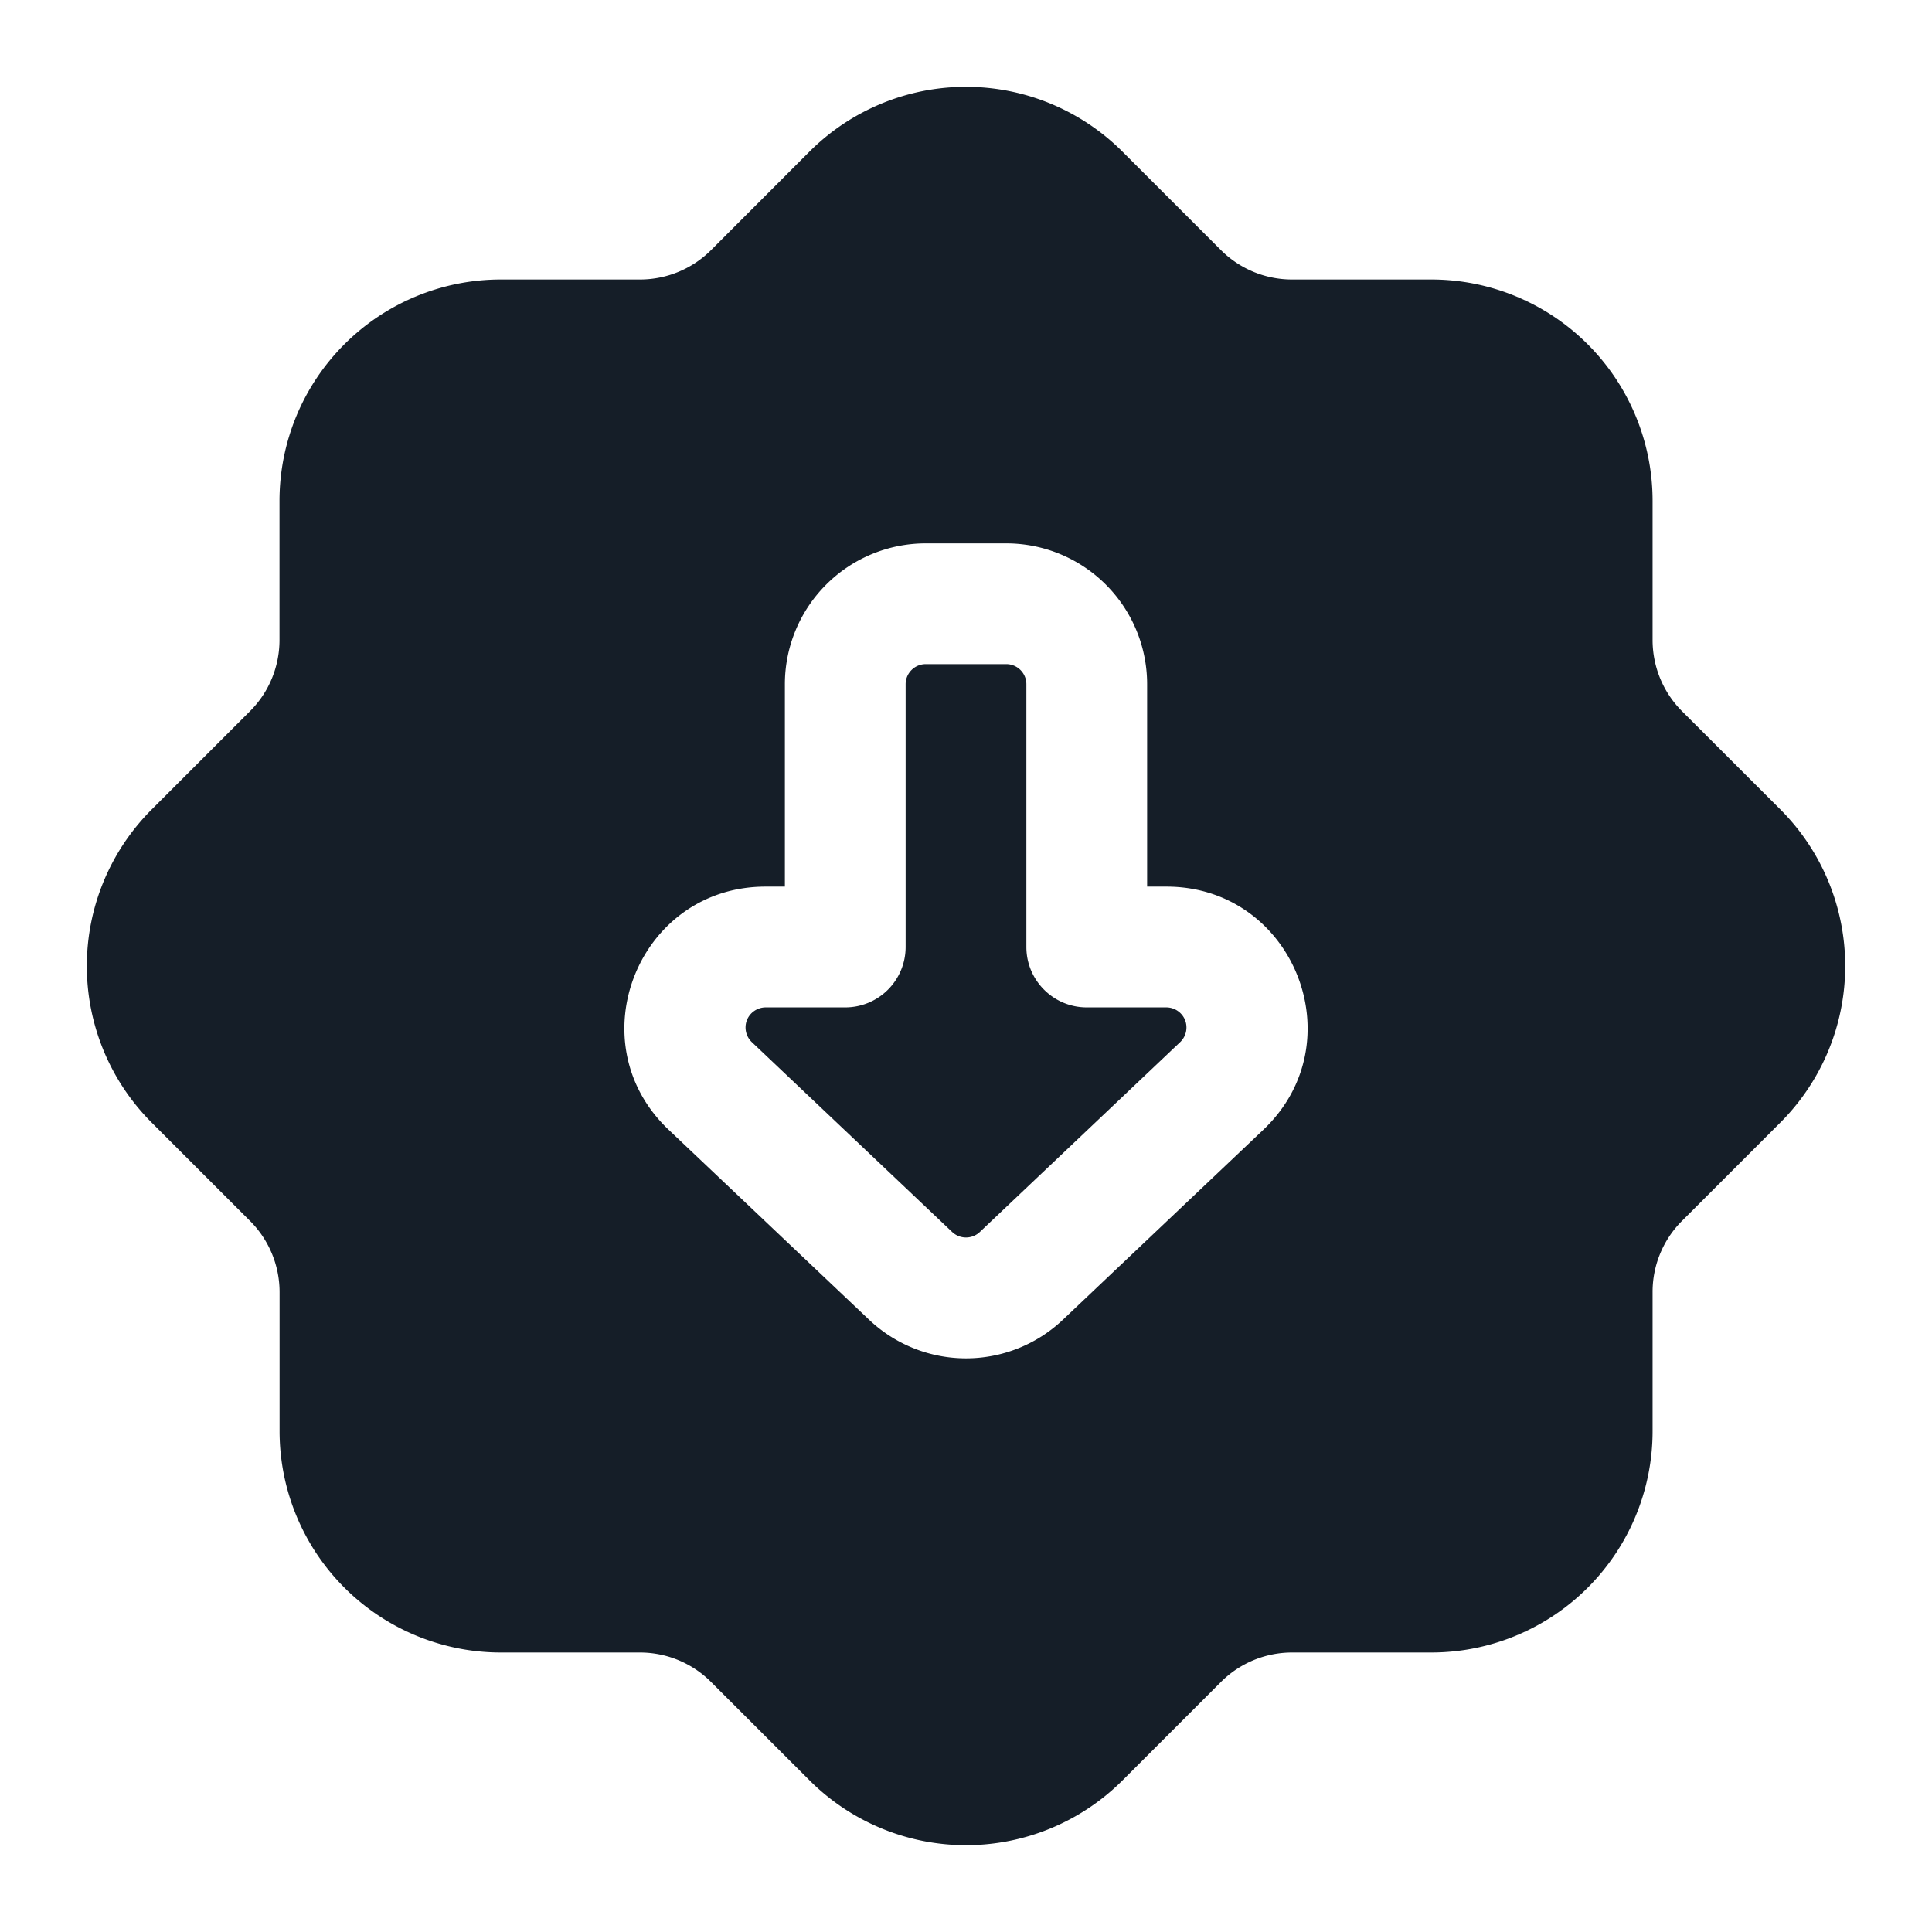 <svg xmlns="http://www.w3.org/2000/svg" viewBox="0 0 24 24"><path fill="#151E28" d="m13.944 1.884 1.222 1.222c.234.234.552.366.884.366h1.729a2.75 2.75 0 0 1 2.75 2.75V7.95c0 .332.131.65.366.885l1.221 1.22a2.75 2.75 0 0 1 0 3.89l-1.221 1.221a1.246 1.246 0 0 0-.366.884v1.728a2.75 2.75 0 0 1-2.75 2.75H16.05a1.25 1.25 0 0 0-.883.366l-1.222 1.222a2.75 2.75 0 0 1-3.889 0l-1.222-1.221a1.249 1.249 0 0 0-.884-.367H6.223a2.75 2.75 0 0 1-2.75-2.75v-1.727a1.25 1.25 0 0 0-.367-.884l-1.222-1.222a2.75 2.75 0 0 1 0-3.889l1.222-1.222c.235-.234.366-.553.366-.884V6.222a2.75 2.75 0 0 1 2.75-2.75H7.95c.332 0 .65-.132.884-.366l1.221-1.222a2.75 2.75 0 0 1 3.889 0Zm-3.148 14.51a1.75 1.75 0 0 0 2.408 0l2.49-2.36c1.148-1.088.378-3.02-1.204-3.02h-.24V8.5a1.75 1.75 0 0 0-1.75-1.75h-1A1.75 1.75 0 0 0 9.75 8.5v2.514h-.24c-1.582 0-2.352 1.932-1.204 3.02Zm1.376-1.09a.25.25 0 0 1-.344 0l-2.49-2.36a.252.252 0 0 1-.059-.273.252.252 0 0 1 .231-.157h.99a.75.75 0 0 0 .75-.75V8.5a.25.25 0 0 1 .25-.25h1a.25.25 0 0 1 .25.25v3.264c0 .414.336.75.75.75h.99a.252.252 0 0 1 .231.157.252.252 0 0 1-.059.273Z"/></svg>